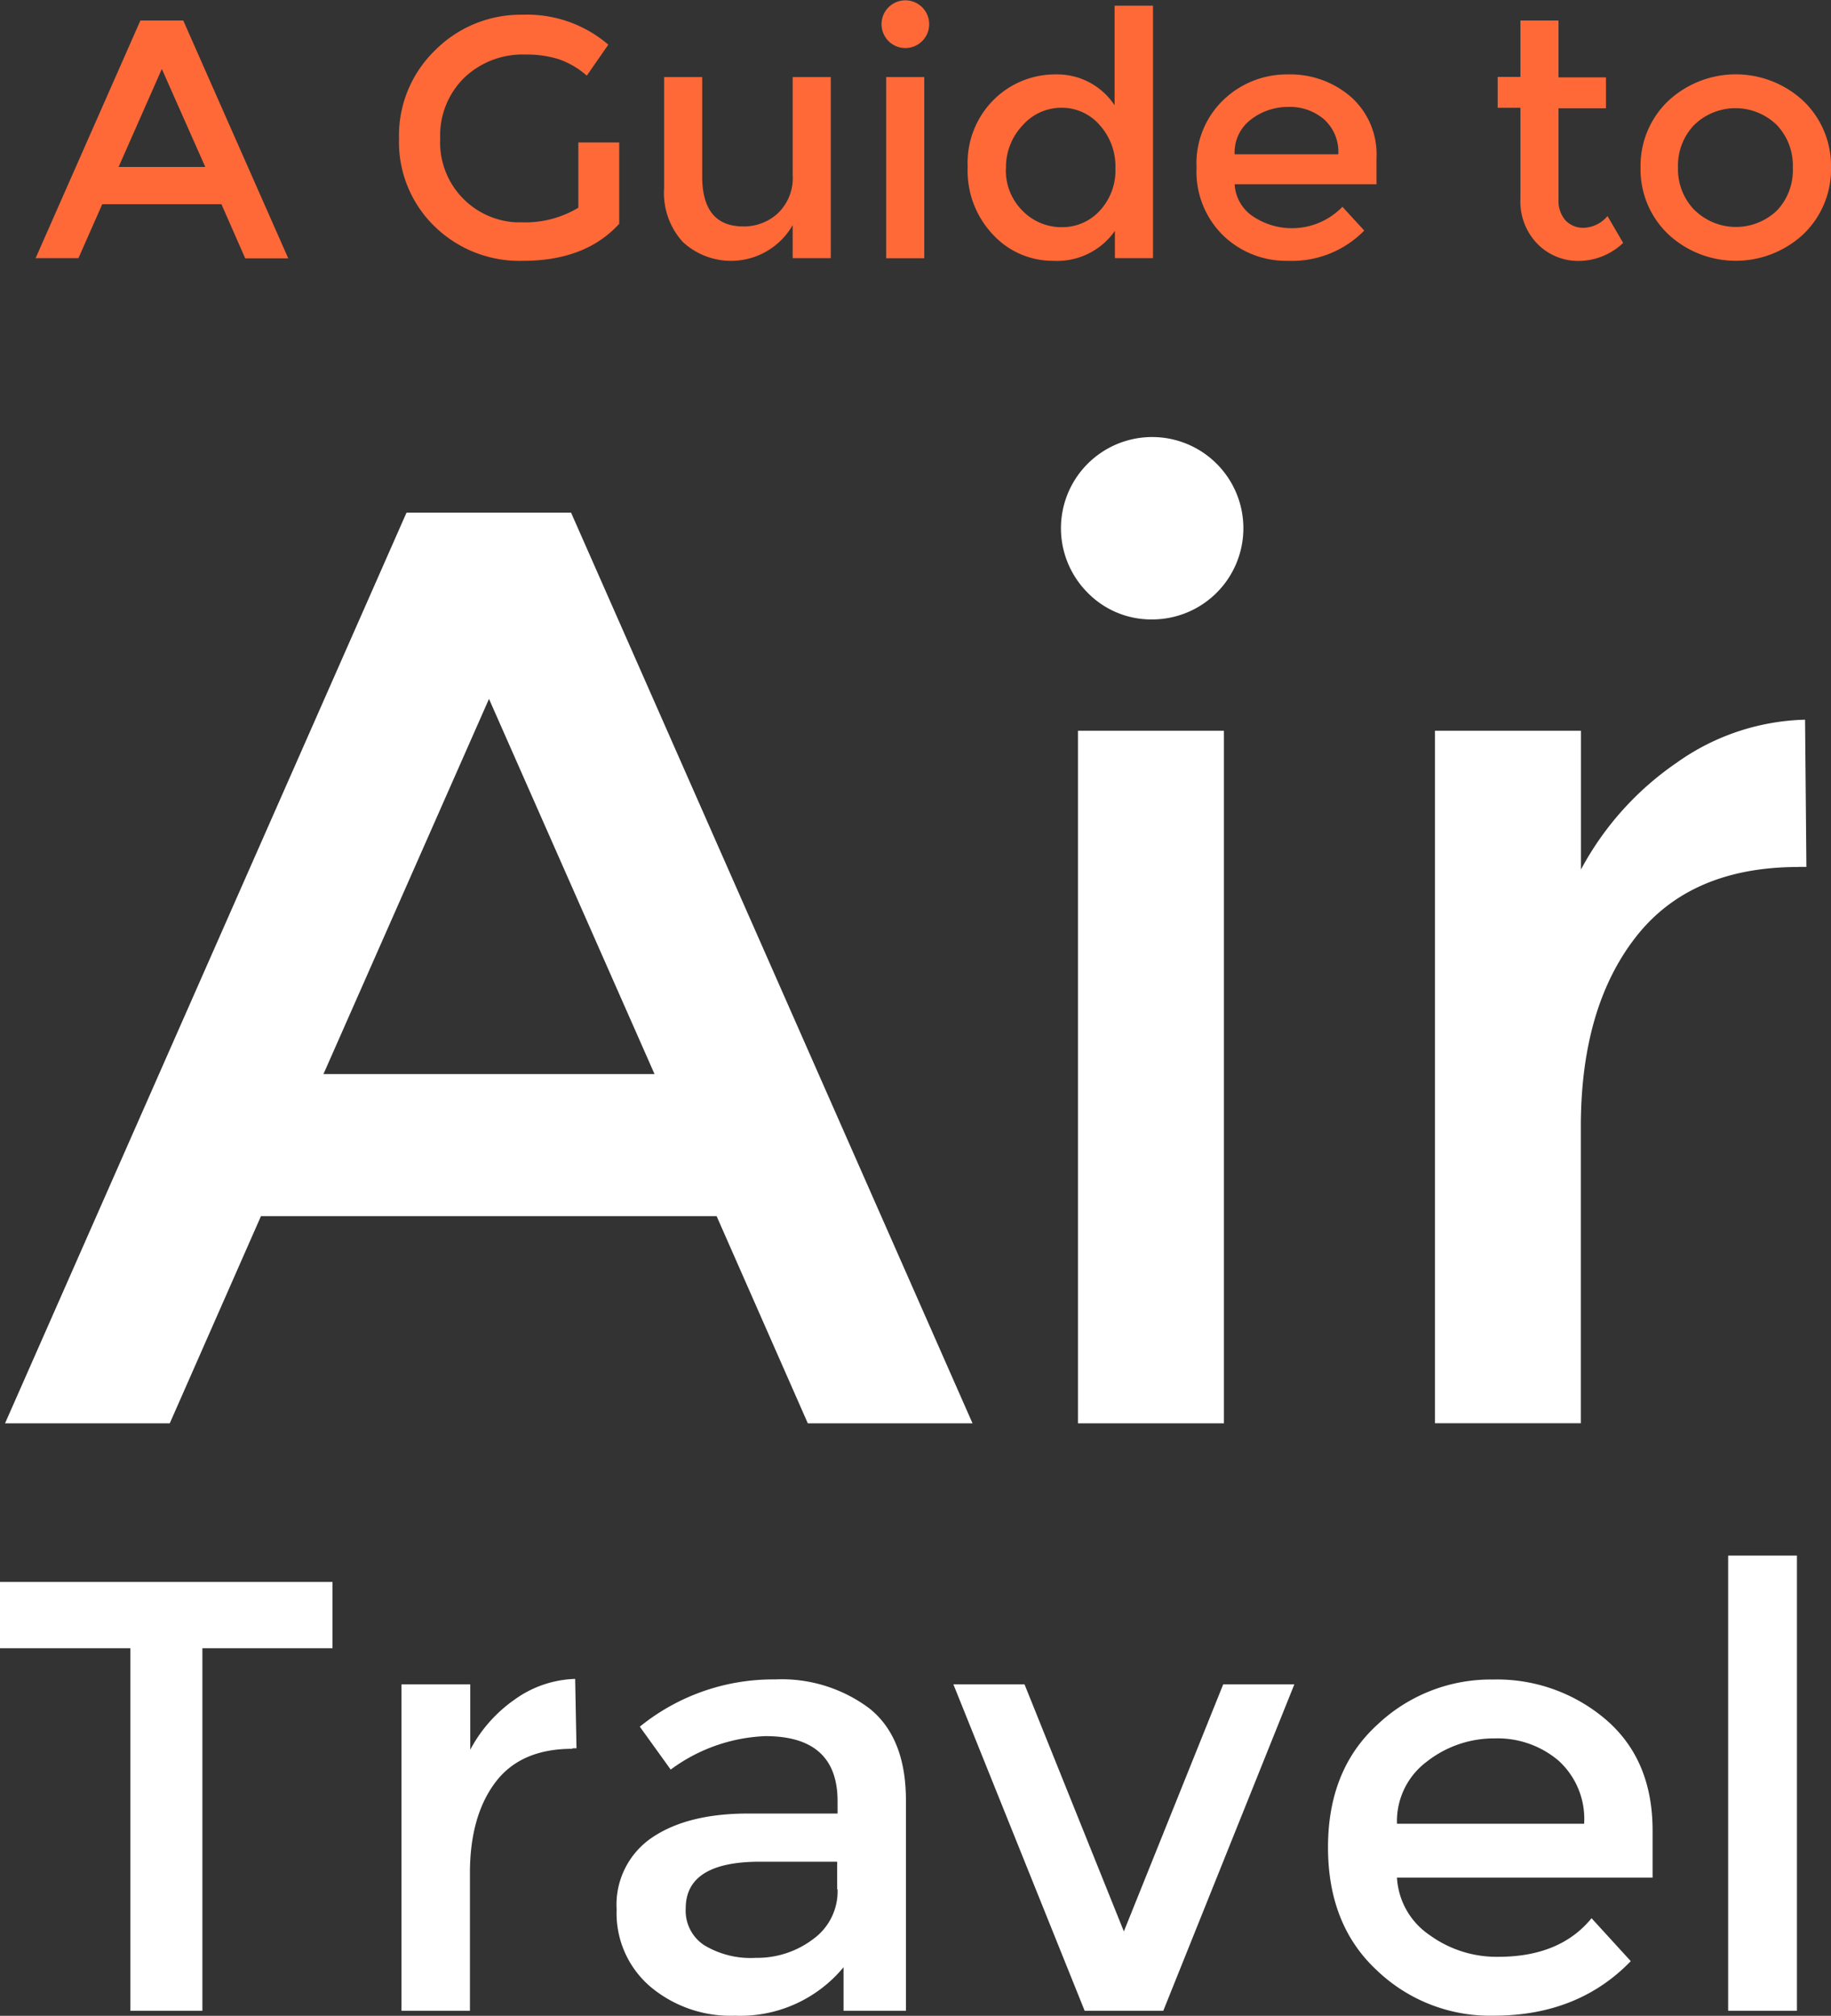 <svg id="Layer_1" data-name="Layer 1" xmlns="http://www.w3.org/2000/svg" x="0px" y="0px" width="177.86px" height="195.84px" viewBox="0 0 177.86 195.84">
  <rect x="0" y="0" width="177.86" height="195.84" fill="#333333" stroke="none"/>
  <title>air-travel-title-small</title>
  <g>
    <path d="M9.94,19.83L7.62,25.09H3.46L13.64,2H17.8L28,25.11H23.82l-2.31-5.26H9.94v0Zm10-3.6L15.72,6.71l-4.2,9.52h8.42Z" transform="translate(0 -0.01)" fill="#ff6938"/>
    <path d="M56.24,13.85h3.91v7.9q-3.27,3.6-9.35,3.6A11.8,11.8,0,0,1,42.21,22a11.41,11.41,0,0,1-3.45-8.53,11.52,11.52,0,0,1,3.52-8.59,11.74,11.74,0,0,1,8.51-3.44,12.1,12.1,0,0,1,8.3,2.91L57,7.36a8.11,8.11,0,0,0-2.73-1.6,10.31,10.31,0,0,0-3.19-.45,8.21,8.21,0,0,0-5.94,2.21,7.84,7.84,0,0,0-2.38,5.95,7.77,7.77,0,0,0,7.38,8.14h0.54a10,10,0,0,0,5.5-1.42V13.85h0Z" transform="translate(0 -0.01)" fill="#ff6938"/>
    <path d="M77,17V7.5h3.7V25.09H77V21.88a6.9,6.9,0,0,1-10.66,1.65,7.07,7.07,0,0,1-1.83-5.25V7.5h3.7v9.65q0,4.86,4,4.86a4.85,4.85,0,0,0,3.34-1.27A4.73,4.73,0,0,0,77,17Z" transform="translate(0 -0.01)" fill="#ff6938"/>
    <path d="M86.31,4a2.32,2.32,0,0,1,0-3.28l0,0a2.31,2.31,0,0,1,3.27,0l0,0a2.32,2.32,0,0,1,0,3.28l0,0a2.31,2.31,0,0,1-3.27,0ZM89.78,25.1h-3.7V7.5h3.7V25.09h0Z" transform="translate(0 -0.01)" fill="#ff6938"/>
    <path d="M96.49,22.84A9,9,0,0,1,94,16.23a8.65,8.65,0,0,1,2.54-6.54,8.45,8.45,0,0,1,6.06-2.45,6.67,6.67,0,0,1,5.67,3V0.56H112V25.09h-3.7V22.44a6.86,6.86,0,0,1-6,2.91A7.91,7.91,0,0,1,96.49,22.84Zm1.22-6.46a5.51,5.51,0,0,0,1.62,4.11,5.26,5.26,0,0,0,3.8,1.59,4.91,4.91,0,0,0,3.7-1.6,5.74,5.74,0,0,0,1.52-4.11,6,6,0,0,0-1.52-4.2,4.84,4.84,0,0,0-3.68-1.69,5,5,0,0,0-3.8,1.69,5.91,5.91,0,0,0-1.63,4.21h0Z" transform="translate(0 -0.01)" fill="#ff6938"/>
    <path d="M133.71,17.91H119.93a4,4,0,0,0,1.75,3.1,6.81,6.81,0,0,0,8.72-.91l2.12,2.31a9.83,9.83,0,0,1-7.4,2.94,8.81,8.81,0,0,1-6.3-2.46,8.68,8.68,0,0,1-2.59-6.61,8.54,8.54,0,0,1,2.64-6.59,8.88,8.88,0,0,1,6.23-2.45,9,9,0,0,1,6.1,2.16,7.46,7.46,0,0,1,2.51,6v2.51ZM119.93,15H130a4.24,4.24,0,0,0-1.39-3.4,5.07,5.07,0,0,0-3.47-1.2,5.86,5.86,0,0,0-3.65,1.24A4,4,0,0,0,119.93,15Z" transform="translate(0 -0.01)" fill="#ff6938"/>
    <path d="M151.39,10.48V19.4a2.9,2.9,0,0,0,.66,2,2.35,2.35,0,0,0,1.85.74A3.15,3.15,0,0,0,156.15,21l1.52,2.61a6.31,6.31,0,0,1-4.31,1.75,5.55,5.55,0,0,1-4-1.64,5.9,5.9,0,0,1-1.67-4.41V10.48h-2.21v-3h2.21V2h3.7V7.53H156v3h-4.63V10.48Z" transform="translate(0 -0.01)" fill="#ff6938"/>
    <path d="M175.22,22.72a9.63,9.63,0,0,1-13.22,0,8.71,8.71,0,0,1-2.64-6.43A8.72,8.72,0,0,1,162,9.86a9.63,9.63,0,0,1,13.22,0,8.72,8.72,0,0,1,2.64,6.43A8.72,8.72,0,0,1,175.22,22.72Zm-10.59-2.28a5.75,5.75,0,0,0,8,0,5.68,5.68,0,0,0,1.52-4.15,5.68,5.68,0,0,0-1.57-4.15,5.75,5.75,0,0,0-8,0A5.68,5.68,0,0,0,163,16.29a5.67,5.67,0,0,0,1.62,4.15h0Z" transform="translate(0 -0.01)" fill="#ff6938"/>
  </g>
  <g>
    <path d="M25.35,118.16l-8.86,20.13h-16l39-88.48H55.47l39,88.48h-16l-8.86-20.13H25.35Zm38.23-13.8L47.5,67.91,31.42,104.36H63.58Z" transform="translate(0 -0.01)" fill="#fff"/>
    <path d="M105.59,57.53a8.86,8.86,0,1,1,6.33,2.66A8.64,8.64,0,0,1,105.59,57.53Zm13.29,80.76H104.71V71h14.18v67.34h0Z" transform="translate(0 -0.01)" fill="#fff"/>
    <path d="M174.7,84.24q-10.51,0-15.82,6.83t-5.32,18.35v28.86H139.39V71h14.18V84.49a29.35,29.35,0,0,1,9.3-10.38,22.42,22.42,0,0,1,12.47-4.18l0.13,14.3H174.7Z" transform="translate(0 -0.01)" fill="#fff"/>
  </g>
  <g>
    <path d="M19.66,160.14v35.22h-7V160.14H0V153.7H32.3v6.44H19.66Z" transform="translate(0 -0.01)" fill="#fff"/>
    <path d="M55.6,169.91q-5,0-7.45,3.22t-2.5,8.64v13.59H39V163.65h6.68V170A13.82,13.82,0,0,1,50,165.12a10.56,10.56,0,0,1,5.87-2L56,169.86H55.6v0Z" transform="translate(0 -0.01)" fill="#fff"/>
    <path d="M88,195.36H81.94v-4.23a13,13,0,0,1-10.55,4.71A12.09,12.09,0,0,1,63.15,193a9.38,9.38,0,0,1-3.25-7.48,7.87,7.87,0,0,1,3.46-7q3.46-2.33,9.36-2.32h8.64V175q0-6.32-7-6.32a16.49,16.49,0,0,0-9.21,3.25l-3-4.17a20.53,20.53,0,0,1,13.11-4.59A14.21,14.21,0,0,1,84.47,166Q88,168.84,88,174.92v20.44Zm-6.68-11.8v-2.68h-7.5q-7.21,0-7.21,4.53A4,4,0,0,0,68.42,189a8.73,8.73,0,0,0,5,1.22A9,9,0,0,0,79,188.39a5.72,5.72,0,0,0,2.36-4.83h0Z" transform="translate(0 -0.01)" fill="#fff"/>
    <path d="M105.36,195.36L92.61,163.65h6.91l9.65,24,9.65-24h6.91L113,195.36h-7.62Z" transform="translate(0 -0.01)" fill="#fff"/>
    <path d="M160.55,182.43H135.7a7.22,7.22,0,0,0,3.16,5.57,11.08,11.08,0,0,0,6.68,2.12q6,0,9.06-3.75l3.81,4.17q-5.13,5.31-13.35,5.3a15.89,15.89,0,0,1-11.35-4.44Q129,187,129,179.48t4.77-11.89A16,16,0,0,1,145,163.18a16.27,16.27,0,0,1,11,3.9q4.53,3.9,4.53,10.76v4.59h0Zm-24.85-5.24h18.18a7.64,7.64,0,0,0-2.5-6.14,9.15,9.15,0,0,0-6.17-2.15,10.56,10.56,0,0,0-6.59,2.24,7.21,7.21,0,0,0-2.92,6h0Z" transform="translate(0 -0.01)" fill="#fff"/>
    <path d="M174.55,195.36h-6.68V151.14h6.68v44.22Z" transform="translate(0 -0.01)" fill="#fff"/>
  </g>
</svg>
